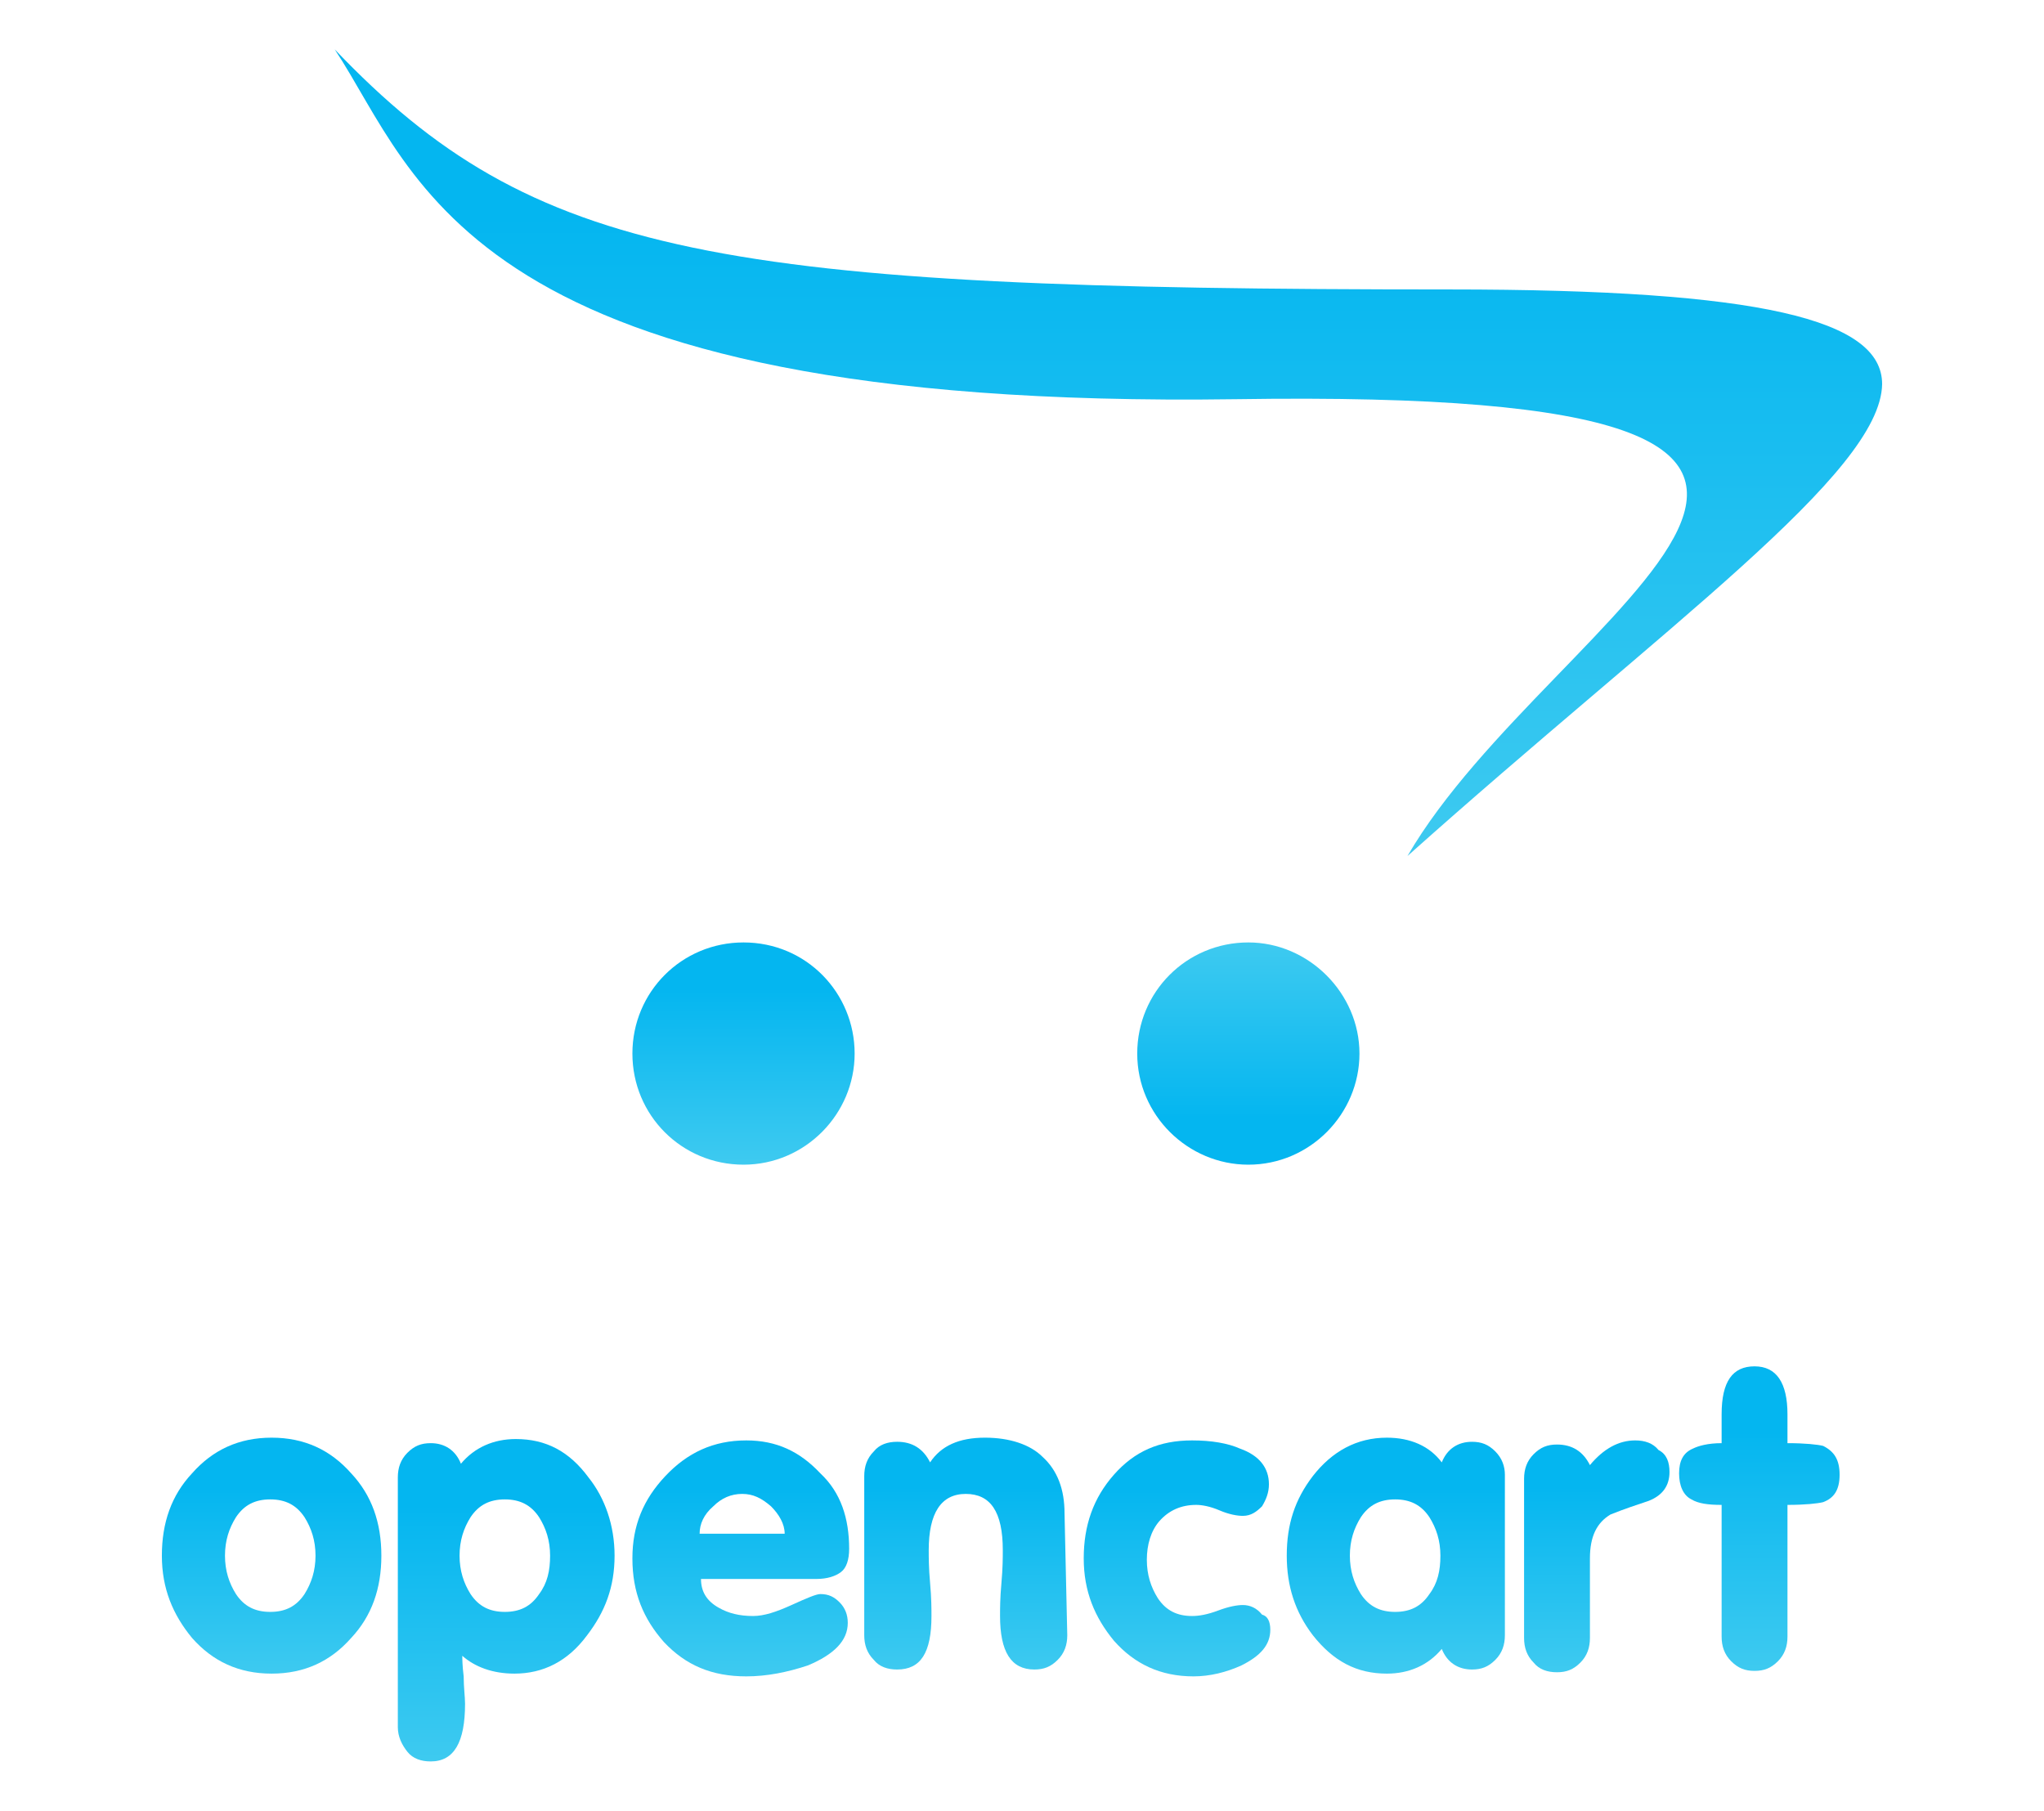 <?xml version="1.0" encoding="utf-8"?>
<!-- Generator: Adobe Illustrator 17.1.0, SVG Export Plug-In . SVG Version: 6.00 Build 0)  -->
<!DOCTYPE svg PUBLIC "-//W3C//DTD SVG 1.1//EN" "http://www.w3.org/Graphics/SVG/1.1/DTD/svg11.dtd">
<svg version="1.1" id="Layer_1" xmlns="http://www.w3.org/2000/svg" xmlns:xlink="http://www.w3.org/1999/xlink" x="0px" y="0px"
	 viewBox="0 0 149 132" enable-background="new 0 0 149 132" xml:space="preserve">
<g>
	
		<linearGradient id="SVGID_1_" gradientUnits="userSpaceOnUse" x1="-44.253" y1="-139.824" x2="-44.253" y2="-190.435" gradientTransform="matrix(0.269 0 0 -0.269 31.668 70.89)">
		<stop  offset="0" style="stop-color:#04B6F0"/>
		<stop  offset="1" style="stop-color:#3ECAF0"/>
	</linearGradient>
	<path fill="url(#SVGID_1_)" d="M27.8,113.4c0,2.4-0.7,4.4-2.2,6c-1.5,1.7-3.4,2.6-5.8,2.6s-4.3-0.9-5.8-2.6c-1.4-1.7-2.2-3.6-2.2-6
		c0-2.4,0.7-4.4,2.2-6c1.5-1.7,3.4-2.6,5.8-2.6s4.3,0.9,5.8,2.6C27.1,109,27.8,111,27.8,113.4L27.8,113.4z M23,113.4
		c0-1.1-0.3-2-0.8-2.8c-0.6-0.9-1.4-1.3-2.5-1.3s-1.9,0.4-2.5,1.3c-0.5,0.8-0.8,1.7-0.8,2.8c0,1.1,0.3,2,0.8,2.8
		c0.6,0.9,1.4,1.3,2.5,1.3s1.9-0.4,2.5-1.3C22.7,115.4,23,114.5,23,113.4z"/>
	
		<linearGradient id="SVGID_2_" gradientUnits="userSpaceOnUse" x1="19.592" y1="-144.725" x2="19.592" y2="-213.885" gradientTransform="matrix(0.269 0 0 -0.269 31.668 70.89)">
		<stop  offset="0" style="stop-color:#04B6F0"/>
		<stop  offset="1" style="stop-color:#3ECAF0"/>
	</linearGradient>
	<path fill="url(#SVGID_2_)" d="M44.8,113.4c0,2.3-0.7,4.1-2,5.8c-1.4,1.9-3.2,2.8-5.3,2.8c-1.6,0-2.9-0.5-3.8-1.3
		c0,0.2,0,0.7,0.1,1.5c0,0.8,0.1,1.5,0.1,2c0,2.8-0.8,4.2-2.5,4.2c-0.7,0-1.3-0.2-1.7-0.7c-0.4-0.5-0.7-1.1-0.7-1.8v-18.2
		c0-0.7,0.2-1.3,0.7-1.8c0.5-0.5,1-0.7,1.7-0.7c1,0,1.8,0.5,2.2,1.5c1-1.2,2.4-1.8,4-1.8c2.2,0,3.9,0.9,5.3,2.8
		C44.1,109.2,44.8,111.2,44.8,113.4L44.8,113.4z M40.1,113.4c0-1.1-0.3-2-0.8-2.8c-0.6-0.9-1.4-1.3-2.5-1.3c-1.1,0-1.9,0.4-2.5,1.3
		c-0.5,0.8-0.8,1.7-0.8,2.8c0,1.1,0.3,2,0.8,2.8c0.6,0.9,1.4,1.3,2.5,1.3c1.1,0,1.9-0.4,2.5-1.3C39.9,115.4,40.1,114.5,40.1,113.4z"
		/>
	
		<linearGradient id="SVGID_3_" gradientUnits="userSpaceOnUse" x1="83.254" y1="-139.824" x2="83.254" y2="-190.435" gradientTransform="matrix(0.269 0 0 -0.269 31.668 70.89)">
		<stop  offset="0" style="stop-color:#04B6F0"/>
		<stop  offset="1" style="stop-color:#3ECAF0"/>
	</linearGradient>
	<path fill="url(#SVGID_3_)" d="M61.9,112.9c0,0.8-0.2,1.4-0.6,1.7c-0.4,0.3-1,0.5-1.8,0.5h-8.4c0,0.9,0.4,1.6,1.3,2.1
		c0.7,0.4,1.5,0.6,2.5,0.6c0.8,0,1.7-0.3,2.8-0.8c1.1-0.5,1.8-0.8,2.1-0.8c0.6,0,1,0.2,1.4,0.6c0.4,0.4,0.6,0.9,0.6,1.5
		c0,1.3-1,2.3-2.9,3.1c-1.5,0.5-3,0.8-4.5,0.8c-2.5,0-4.4-0.8-6-2.5c-1.5-1.7-2.3-3.6-2.3-6.1c0-2.4,0.8-4.3,2.4-6
		c1.6-1.7,3.5-2.6,5.9-2.6c2.2,0,3.9,0.8,5.4,2.4C61.3,108.8,61.9,110.7,61.9,112.9L61.9,112.9z M57.2,111.8c0-0.7-0.4-1.4-1-2
		c-0.7-0.6-1.3-0.9-2.1-0.9s-1.5,0.3-2.1,0.9c-0.7,0.6-1,1.3-1,2H57.2z"/>
	
		<linearGradient id="SVGID_4_" gradientUnits="userSpaceOnUse" x1="144.714" y1="-139.583" x2="144.714" y2="-189.281" gradientTransform="matrix(0.269 0 0 -0.269 31.668 70.89)">
		<stop  offset="0" style="stop-color:#04B6F0"/>
		<stop  offset="1" style="stop-color:#3ECAF0"/>
	</linearGradient>
	<path fill="url(#SVGID_4_)" d="M77.8,119.2c0,0.7-0.2,1.3-0.7,1.8c-0.5,0.5-1,0.7-1.7,0.7c-1.7,0-2.5-1.3-2.5-3.9
		c0-0.5,0-1.3,0.1-2.4s0.1-1.9,0.1-2.4c0-2.8-0.9-4.1-2.7-4.1c-1.8,0-2.7,1.4-2.7,4.1c0,0.5,0,1.3,0.1,2.4s0.1,1.9,0.1,2.4
		c0,2.7-0.8,3.9-2.5,3.9c-0.7,0-1.3-0.2-1.7-0.7c-0.5-0.5-0.7-1.1-0.7-1.8v-11.6c0-0.7,0.2-1.3,0.7-1.8c0.4-0.5,1-0.7,1.7-0.7
		c1.1,0,1.9,0.5,2.4,1.5c0.8-1.2,2.1-1.8,4-1.8c1.8,0,3.3,0.5,4.2,1.4c1.1,1,1.6,2.4,1.6,4.1L77.8,119.2L77.8,119.2z"/>
	
		<linearGradient id="SVGID_5_" gradientUnits="userSpaceOnUse" x1="201.588" y1="-139.824" x2="201.588" y2="-190.435" gradientTransform="matrix(0.269 0 0 -0.269 31.668 70.89)">
		<stop  offset="0" style="stop-color:#04B6F0"/>
		<stop  offset="1" style="stop-color:#3ECAF0"/>
	</linearGradient>
	<path fill="url(#SVGID_5_)" d="M92.6,118.8c0,1.1-0.7,1.9-2.1,2.6c-1.1,0.5-2.3,0.8-3.5,0.8c-2.4,0-4.3-0.9-5.8-2.6
		c-1.4-1.7-2.2-3.6-2.2-6c0-2.4,0.7-4.4,2.2-6.1s3.3-2.5,5.7-2.5c1.4,0,2.6,0.2,3.5,0.6c1.4,0.5,2.1,1.4,2.1,2.6
		c0,0.6-0.2,1.1-0.5,1.6c-0.4,0.4-0.8,0.7-1.4,0.7c-0.4,0-1-0.1-1.7-0.4c-0.7-0.3-1.3-0.4-1.7-0.4c-1.1,0-2,0.4-2.7,1.2
		c-0.6,0.7-0.9,1.7-0.9,2.8s0.3,2,0.8,2.8c0.6,0.9,1.4,1.3,2.5,1.3c0.5,0,1.1-0.1,1.9-0.4s1.4-0.4,1.8-0.4c0.5,0,1,0.2,1.4,0.7
		C92.4,117.8,92.6,118.2,92.6,118.8L92.6,118.8z"/>
	
		<linearGradient id="SVGID_6_" gradientUnits="userSpaceOnUse" x1="261.213" y1="-139.824" x2="261.213" y2="-190.435" gradientTransform="matrix(0.269 0 0 -0.269 31.668 70.89)">
		<stop  offset="0" style="stop-color:#04B6F0"/>
		<stop  offset="1" style="stop-color:#3ECAF0"/>
	</linearGradient>
	<path fill="url(#SVGID_6_)" d="M109.7,119.2c0,0.7-0.2,1.3-0.7,1.8c-0.5,0.5-1,0.7-1.7,0.7c-1,0-1.8-0.5-2.2-1.5
		c-1,1.2-2.4,1.8-4,1.8c-2.2,0-3.9-0.9-5.4-2.8c-1.3-1.7-1.9-3.6-1.9-5.8c0-2.3,0.6-4.1,1.9-5.8c1.4-1.8,3.2-2.8,5.4-2.8
		c1.7,0,3.1,0.6,4,1.8c0.4-1,1.2-1.5,2.2-1.5c0.7,0,1.2,0.2,1.7,0.7c0.5,0.5,0.7,1.1,0.7,1.7V119.2L109.7,119.2z M105,113.4
		c0-1.1-0.3-2-0.8-2.8c-0.6-0.9-1.4-1.3-2.5-1.3s-1.9,0.4-2.5,1.3c-0.5,0.8-0.8,1.7-0.8,2.8c0,1.1,0.3,2,0.8,2.8
		c0.6,0.9,1.4,1.3,2.5,1.3s1.9-0.4,2.5-1.3C104.8,115.4,105,114.5,105,113.4L105,113.4z"/>
	
		<linearGradient id="SVGID_7_" gradientUnits="userSpaceOnUse" x1="316.069" y1="-139.583" x2="316.069" y2="-189.281" gradientTransform="matrix(0.269 0 0 -0.269 31.668 70.89)">
		<stop  offset="0" style="stop-color:#04B6F0"/>
		<stop  offset="1" style="stop-color:#3ECAF0"/>
	</linearGradient>
	<path fill="url(#SVGID_7_)" d="M121.7,107.3c0,1-0.5,1.7-1.5,2.1c-0.9,0.3-1.8,0.6-2.8,1c-1,0.6-1.5,1.6-1.5,3.2v5.8
		c0,0.7-0.2,1.3-0.7,1.8c-0.5,0.5-1,0.7-1.7,0.7s-1.3-0.2-1.7-0.7c-0.5-0.5-0.7-1.1-0.7-1.8v-11.6c0-0.7,0.2-1.3,0.7-1.8
		c0.5-0.5,1-0.7,1.7-0.7c1.1,0,1.9,0.5,2.4,1.5c1-1.2,2.1-1.8,3.3-1.8c0.7,0,1.3,0.2,1.7,0.7C121.5,106,121.7,106.6,121.7,107.3
		L121.7,107.3z"/>
	
		<linearGradient id="SVGID_8_" gradientUnits="userSpaceOnUse" x1="359.916" y1="-124.576" x2="359.916" y2="-189.281" gradientTransform="matrix(0.269 0 0 -0.269 31.668 70.89)">
		<stop  offset="0" style="stop-color:#04B6F0"/>
		<stop  offset="1" style="stop-color:#3ECAF0"/>
	</linearGradient>
	<path fill="url(#SVGID_8_)" d="M134.1,107.5c0,1.1-0.4,1.7-1.2,2c-0.4,0.1-1.3,0.2-2.6,0.2v9.6c0,0.7-0.2,1.3-0.7,1.8
		c-0.5,0.5-1,0.7-1.7,0.7s-1.2-0.2-1.7-0.7c-0.5-0.5-0.7-1.1-0.7-1.8v-9.6c-1,0-1.7-0.1-2.2-0.4c-0.6-0.3-0.9-1-0.9-1.9
		s0.3-1.5,1-1.8c0.4-0.2,1.1-0.4,2.1-0.4v-2.1c0-2.4,0.8-3.5,2.4-3.5c1.6,0,2.4,1.2,2.4,3.5v2.1c1.3,0,2.2,0.1,2.6,0.2
		C133.7,105.8,134.1,106.4,134.1,107.5L134.1,107.5z"/>
	<g>
		
			<linearGradient id="SVGID_9_" gradientUnits="userSpaceOnUse" x1="183.005" y1="204.749" x2="183.005" y2="31.783" gradientTransform="matrix(0.269 0 0 -0.269 31.668 70.89)">
			<stop  offset="0" style="stop-color:#04B6F0"/>
			<stop  offset="1" style="stop-color:#3ECAF0"/>
		</linearGradient>
		<path fill="url(#SVGID_9_)" d="M137.2,28c0-4.7-8.8-6.9-31.5-6.9c-53.3,0-66.8-2.3-81.3-17.5c6.1,9.2,9.5,26.3,65.7,25.5
			c58.7-0.9,23,15.2,12.5,33.3C121.4,45.6,137.1,34.5,137.2,28L137.2,28z"/>
		
			<linearGradient id="SVGID_10_" gradientUnits="userSpaceOnUse" x1="84.119" y1="-4.449" x2="84.119" y2="-51.896" gradientTransform="matrix(0.269 0 0 -0.269 31.668 70.89)">
			<stop  offset="0" style="stop-color:#04B6F0"/>
			<stop  offset="1" style="stop-color:#3ECAF0"/>
		</linearGradient>
		<path fill="url(#SVGID_10_)" d="M62.3,76.8c0,4.4-3.6,8.1-8.1,8.1s-8.1-3.6-8.1-8.1s3.6-8.1,8.1-8.1l0,0
			C58.8,68.7,62.3,72.4,62.3,76.8z"/>
		
			<linearGradient id="SVGID_11_" gradientUnits="userSpaceOnUse" x1="86.633" y1="0.159" x2="86.633" y2="6.117503e-002" gradientTransform="matrix(670.754 0 0 130.399 -58018.574 60.761)">
			<stop  offset="0" style="stop-color:#04B6F0"/>
			<stop  offset="1" style="stop-color:#3ECAF0"/>
		</linearGradient>
		<path fill="url(#SVGID_11_)" d="M99.1,76.8c0,4.4-3.6,8.1-8.1,8.1c-4.4,0-8.1-3.6-8.1-8.1s3.6-8.1,8.1-8.1l0,0
			C95.4,68.7,99.1,72.4,99.1,76.8z"/>
	</g>
</g>
</svg>
